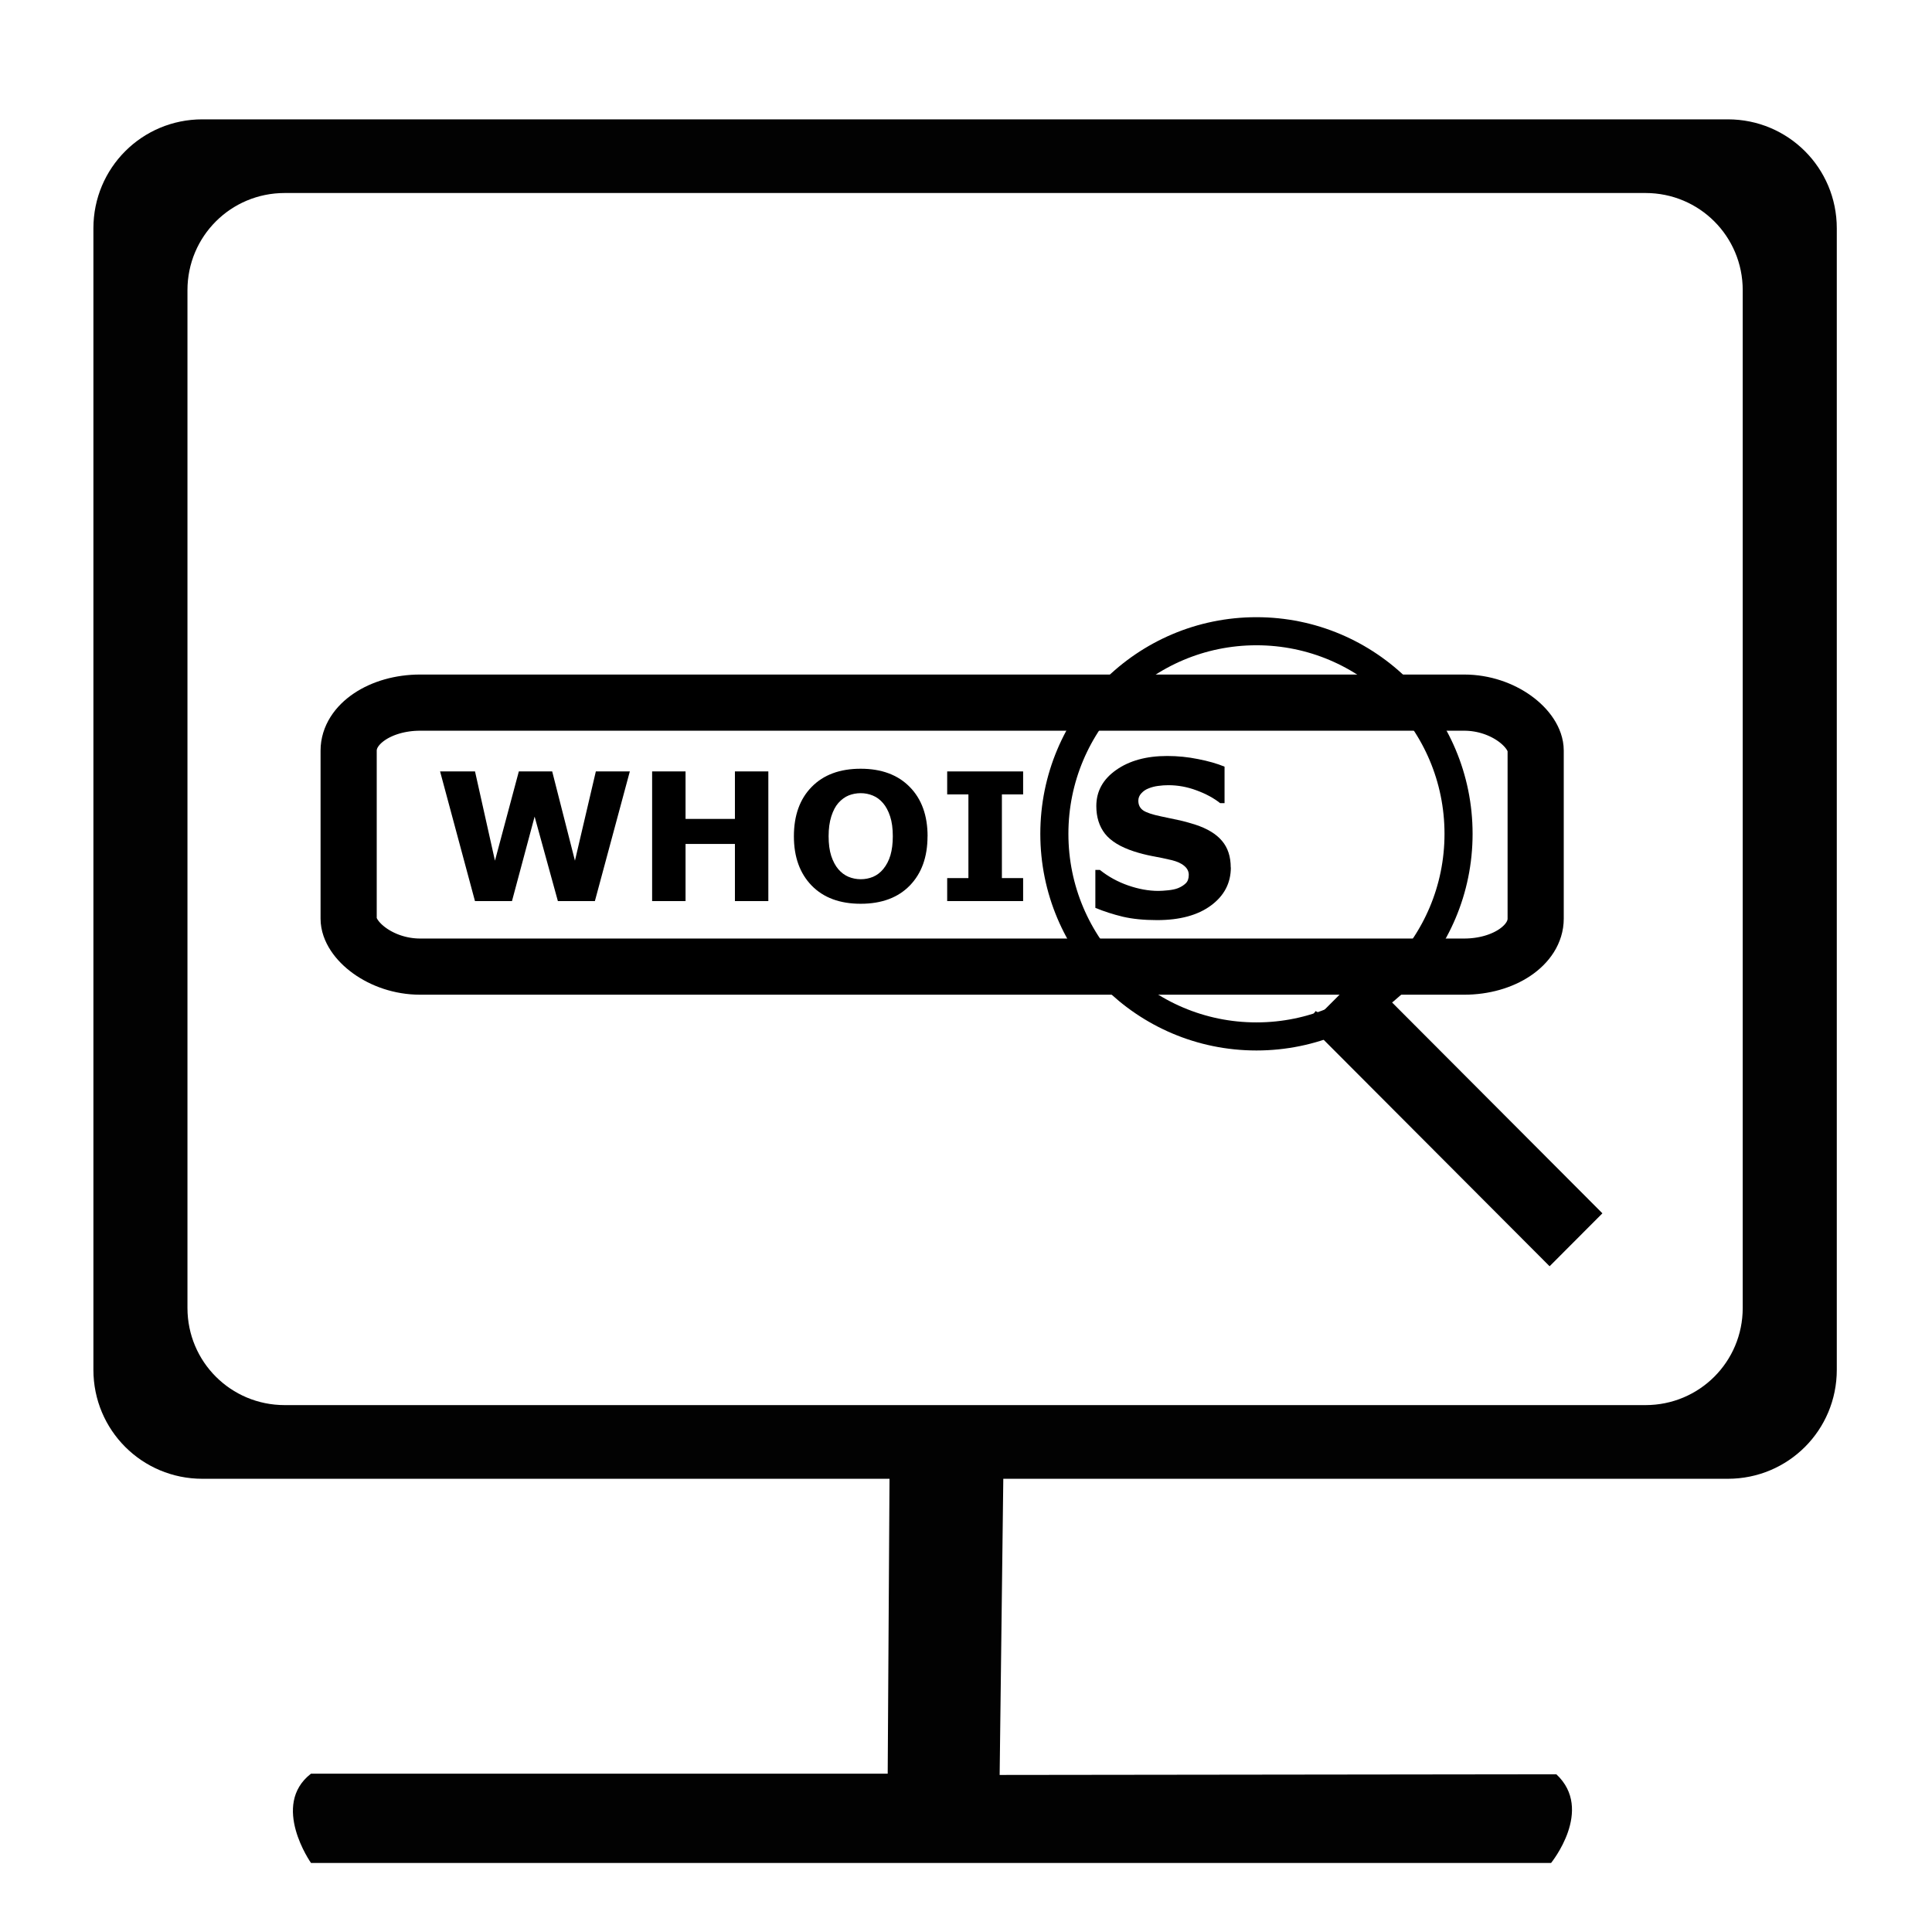 <?xml version="1.0" encoding="UTF-8" standalone="no"?>
<svg
   xmlns:dc="http://purl.org/dc/elements/1.1/"
   xmlns:cc="http://creativecommons.org/ns#"
   xmlns:rdf="http://www.w3.org/1999/02/22-rdf-syntax-ns#"
   xmlns:svg="http://www.w3.org/2000/svg"
   xmlns="http://www.w3.org/2000/svg"
   xmlns:sodipodi="http://sodipodi.sourceforge.net/DTD/sodipodi-0.dtd"
   xmlns:inkscape="http://www.inkscape.org/namespaces/inkscape"
   width="130"
   height="130"
   viewBox="0 0 34.396 34.396"
   version="1.1"
   id="svg8"
   inkscape:version="1.0.1 (3bc2e813f5, 2020-09-07)"
   sodipodi:docname="whois4.svg">
  <defs
     id="defs2" />
  <sodipodi:namedview
     id="base"
     pagecolor="#ffffff"
     bordercolor="#666666"
     borderopacity="1.0"
     inkscape:pageopacity="0.0"
     inkscape:pageshadow="2"
     inkscape:zoom="0.70710678"
     inkscape:cx="167.48021"
     inkscape:cy="136.27324"
     inkscape:document-units="mm"
     inkscape:current-layer="layer1"
     inkscape:document-rotation="0"
     showgrid="false"
     units="px"
     inkscape:window-width="1920"
     inkscape:window-height="1017"
     inkscape:window-x="-8"
     inkscape:window-y="-8"
     inkscape:window-maximized="1" />
  <g
     inkscape:label="Layer 1"
     inkscape:groupmode="layer"
     id="layer1">
    <path
       id="rect924"
       style="fill:#020202;fill-opacity:1;stroke:none;stroke-width:3.78;stroke-linejoin:round;stroke-miterlimit:4;stroke-dasharray:none;paint-order:markers stroke fill"
       d="M 13.596 8.018 C 9.54 8.018 6.275 11.282 6.275 15.338 L 6.275 92.027 C 6.275 96.083 9.54 99.348 13.596 99.348 L 116.08 99.348 C 120.136 99.348 123.4 96.083 123.4 92.027 L 123.4 15.338 C 123.4 11.282 120.136 8.018 116.08 8.018 L 13.596 8.018 z M 19.125 12.967 L 110.551 12.967 C 114.169 12.967 117.08 15.878 117.08 19.494 L 117.08 87.871 C 117.08 91.487 114.169 94.398 110.551 94.398 L 19.125 94.398 C 15.507 94.398 12.594 91.487 12.594 87.871 L 12.594 19.494 C 12.594 15.878 15.507 12.967 19.125 12.967 z "
       transform="scale(0.265)" />
    <rect
       style="fill:none;stroke:#000000;stroke-width:1;stroke-linejoin:round;stroke-miterlimit:4;stroke-dasharray:none;paint-order:markers stroke fill"
       id="rect926"
       width="21.133"
       height="4.7"
       x="6.207"
       y="12.509"
       rx="1.273"
       ry="0.854" />
    <g
       aria-label="WHOIS"
       id="text930"
       style="font-style:normal;font-weight:normal;font-size:3.175px;line-height:1.25;font-family:sans-serif;fill:#000000;fill-opacity:1;stroke:none;stroke-width:0.265"
       transform="translate(2.152,0.281)">
      <path
         d="M 9.061,13.453 8.439,15.761 H 7.78 L 7.366,14.257 6.963,15.761 H 6.304 L 5.683,13.453 h 0.622 l 0.355,1.589 0.425,-1.589 h 0.594 l 0.405,1.589 0.372,-1.589 z"
         style="font-style:normal;font-variant:normal;font-weight:bold;font-stretch:normal;font-size:3.175px;font-family:sans-serif;-inkscape-font-specification:'sans-serif Bold';stroke-width:0.265"
         id="path942" />
      <path
         d="m 11.527,15.761 h -0.595 v -1.017 h -0.879 v 1.017 H 9.458 v -2.308 h 0.595 v 0.845 h 0.879 v -0.845 h 0.595 z"
         style="font-style:normal;font-variant:normal;font-weight:bold;font-stretch:normal;font-size:3.175px;font-family:sans-serif;-inkscape-font-specification:'sans-serif Bold';stroke-width:0.265"
         id="path944" />
      <path
         d="m 14.361,14.608 q 0,0.552 -0.316,0.877 -0.316,0.324 -0.874,0.324 -0.557,0 -0.873,-0.324 -0.316,-0.326 -0.316,-0.877 0,-0.557 0.316,-0.879 0.316,-0.324 0.873,-0.324 0.555,0 0.873,0.324 0.318,0.322 0.318,0.879 z m -0.789,0.584 q 0.087,-0.105 0.129,-0.248 0.042,-0.144 0.042,-0.338 0,-0.208 -0.048,-0.353 -0.048,-0.146 -0.126,-0.236 -0.079,-0.093 -0.183,-0.135 -0.102,-0.042 -0.214,-0.042 -0.113,0 -0.214,0.04 -0.099,0.04 -0.183,0.133 -0.078,0.087 -0.127,0.24 -0.048,0.152 -0.048,0.353 0,0.206 0.047,0.352 0.048,0.144 0.126,0.236 0.078,0.091 0.181,0.135 0.104,0.043 0.219,0.043 0.115,0 0.219,-0.043 0.104,-0.045 0.181,-0.138 z"
         style="font-style:normal;font-variant:normal;font-weight:bold;font-stretch:normal;font-size:3.175px;font-family:sans-serif;-inkscape-font-specification:'sans-serif Bold';stroke-width:0.265"
         id="path946" />
      <path
         d="m 16.063,15.761 h -1.352 v -0.409 h 0.378 V 13.862 h -0.378 v -0.409 h 1.352 V 13.862 H 15.685 v 1.49 h 0.378 z"
         style="font-style:normal;font-variant:normal;font-weight:bold;font-stretch:normal;font-size:3.175px;font-family:sans-serif;-inkscape-font-specification:'sans-serif Bold';stroke-width:0.265"
         id="path948" />
      <path
         d="m 19.761,15.162 q 0,0.417 -0.354,0.678 -0.352,0.26 -0.959,0.26 -0.351,0 -0.612,-0.061 -0.26,-0.063 -0.487,-0.157 v -0.676 h 0.08 q 0.225,0.18 0.504,0.277 0.28,0.097 0.538,0.097 0.066,0 0.174,-0.011 0.108,-0.011 0.176,-0.038 0.083,-0.034 0.136,-0.085 0.055,-0.051 0.055,-0.152 0,-0.093 -0.08,-0.159 -0.078,-0.068 -0.229,-0.104 -0.159,-0.038 -0.337,-0.07 -0.176,-0.034 -0.332,-0.085 -0.356,-0.116 -0.513,-0.313 -0.155,-0.199 -0.155,-0.493 0,-0.394 0.352,-0.642 0.354,-0.25 0.91,-0.25 0.279,0 0.549,0.055 0.273,0.053 0.472,0.135 v 0.65 h -0.078 q -0.171,-0.136 -0.419,-0.227 -0.246,-0.093 -0.504,-0.093 -0.091,0 -0.182,0.013 -0.089,0.011 -0.172,0.045 -0.074,0.028 -0.127,0.087 -0.053,0.057 -0.053,0.131 0,0.112 0.085,0.172 0.085,0.059 0.322,0.108 0.155,0.032 0.297,0.063 0.144,0.03 0.309,0.083 0.324,0.106 0.477,0.29 0.155,0.182 0.155,0.474 z"
         style="font-size:3.881px"
         id="path950" />
    </g>
    <path
       style="fill:#020202;fill-opacity:1;stroke:none;stroke-width:1;stroke-linecap:butt;stroke-linejoin:round;stroke-miterlimit:4;stroke-dasharray:none;stroke-opacity:1;paint-order:markers stroke fill"
       d="m 15.837,26.212 -0.033,5.365 H 5.537 c -0.725,0.561 0,1.59 0,1.59 H 27.614 c 0,0 0.772,-0.947 0.094,-1.579 l -9.911,0.012 0.066,-5.355 z"
       id="path932"
       sodipodi:nodetypes="ccccccccc" />
    <ellipse
       style="fill:none;stroke:#000000;stroke-width:0.5;stroke-linejoin:round;stroke-miterlimit:4;stroke-dasharray:none;paint-order:markers stroke fill"
       id="path936"
       cx="22.369"
       cy="14.845"
       rx="3.598"
       ry="3.607" />
    <path
       style="fill:#000000;fill-opacity:1;stroke:#000000;stroke-width:0.265px;stroke-linecap:butt;stroke-linejoin:miter;stroke-opacity:1"
       d="m 23.358,18.116 4.23,4.24 0.753,-0.755 -4.094,-4.104 -0.715,0.716 z"
       id="path938" />
  </g>
</svg>
